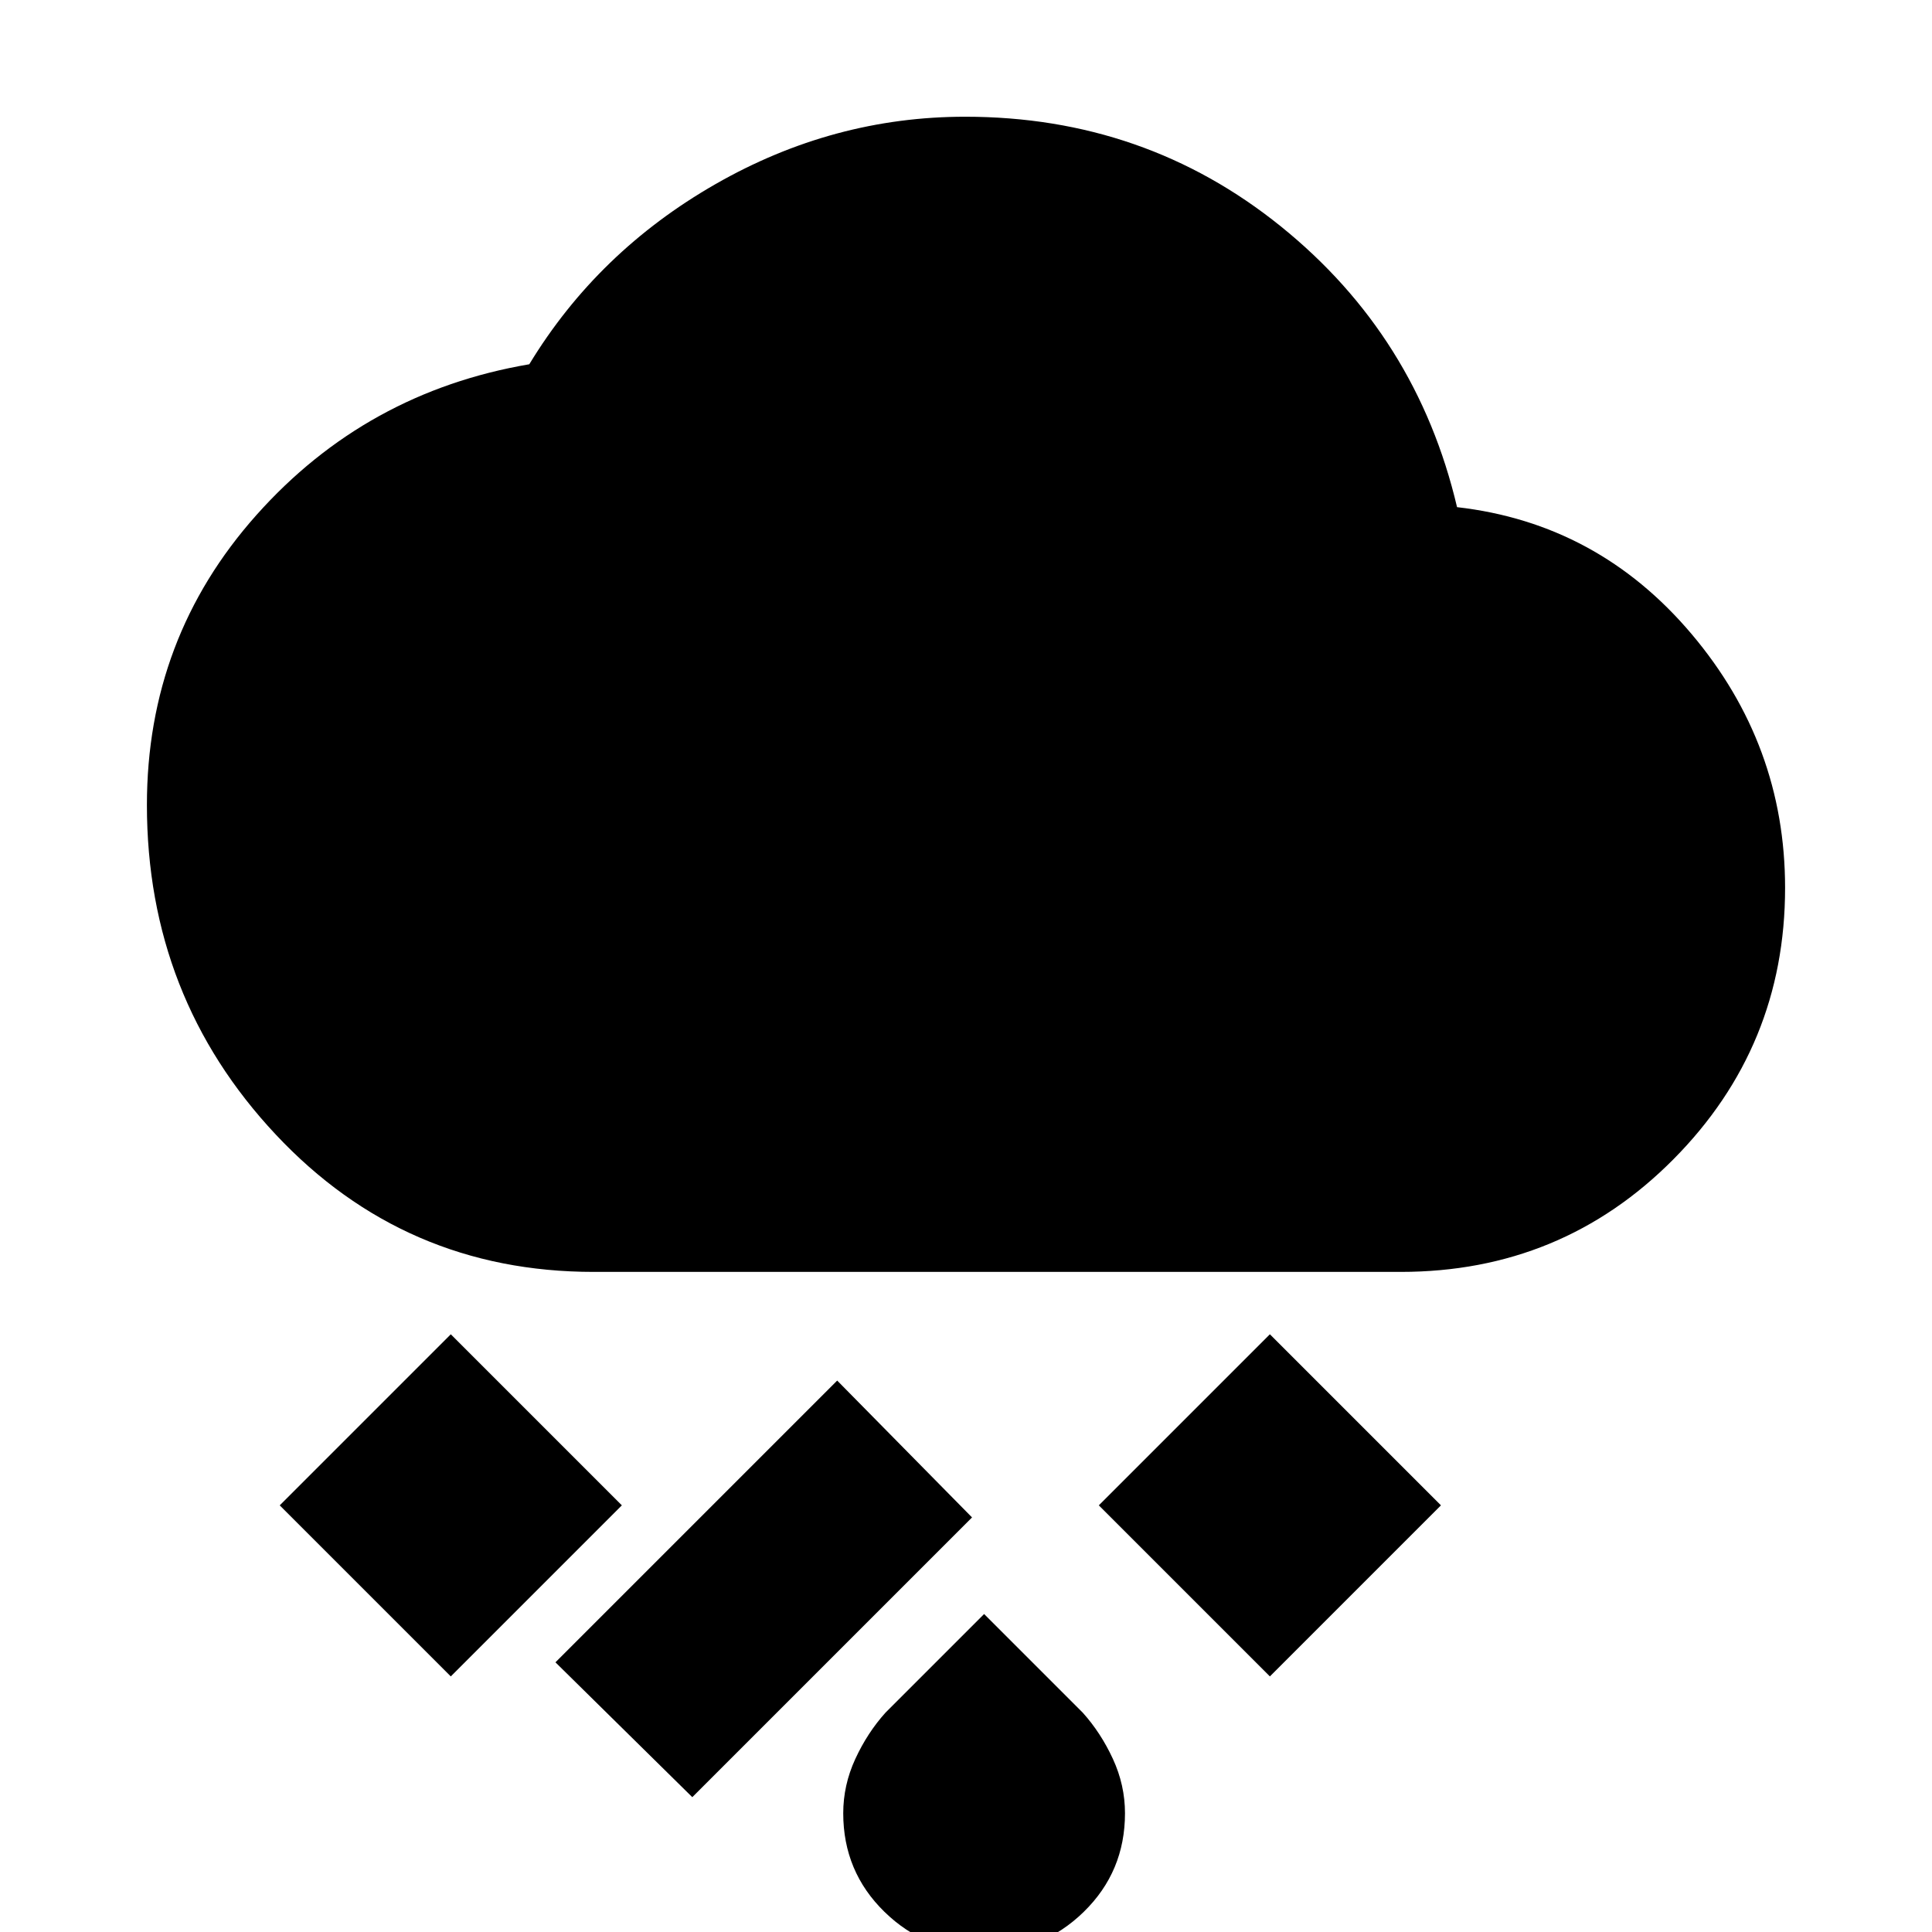 <svg xmlns="http://www.w3.org/2000/svg" height="20" viewBox="0 -960 960 960" width="20"><path d="M489 10q-29 0-49.5-20T419-59q0-14 6-27t15-23l49-49 49 49q9 10 15 23t6 27q0 29-20.5 49T489 10ZM344-67l-68-67 140-140 67 68L344-67Zm287-60-85-85 85-85 85 85-85 85Zm-407 0-85-85 85-85 85 85-85 85Zm71-201q-94 0-158-68.275T73-560q0-83 54.408-144.07Q181.817-765.141 263-779q34-56 92.5-89.5T479.574-902q89.329 0 156.878 54.5Q704-793 724-708q70 8 116.5 63T887-518.809q0 78.921-55.5 134.865T696-328H295Z"/></svg>